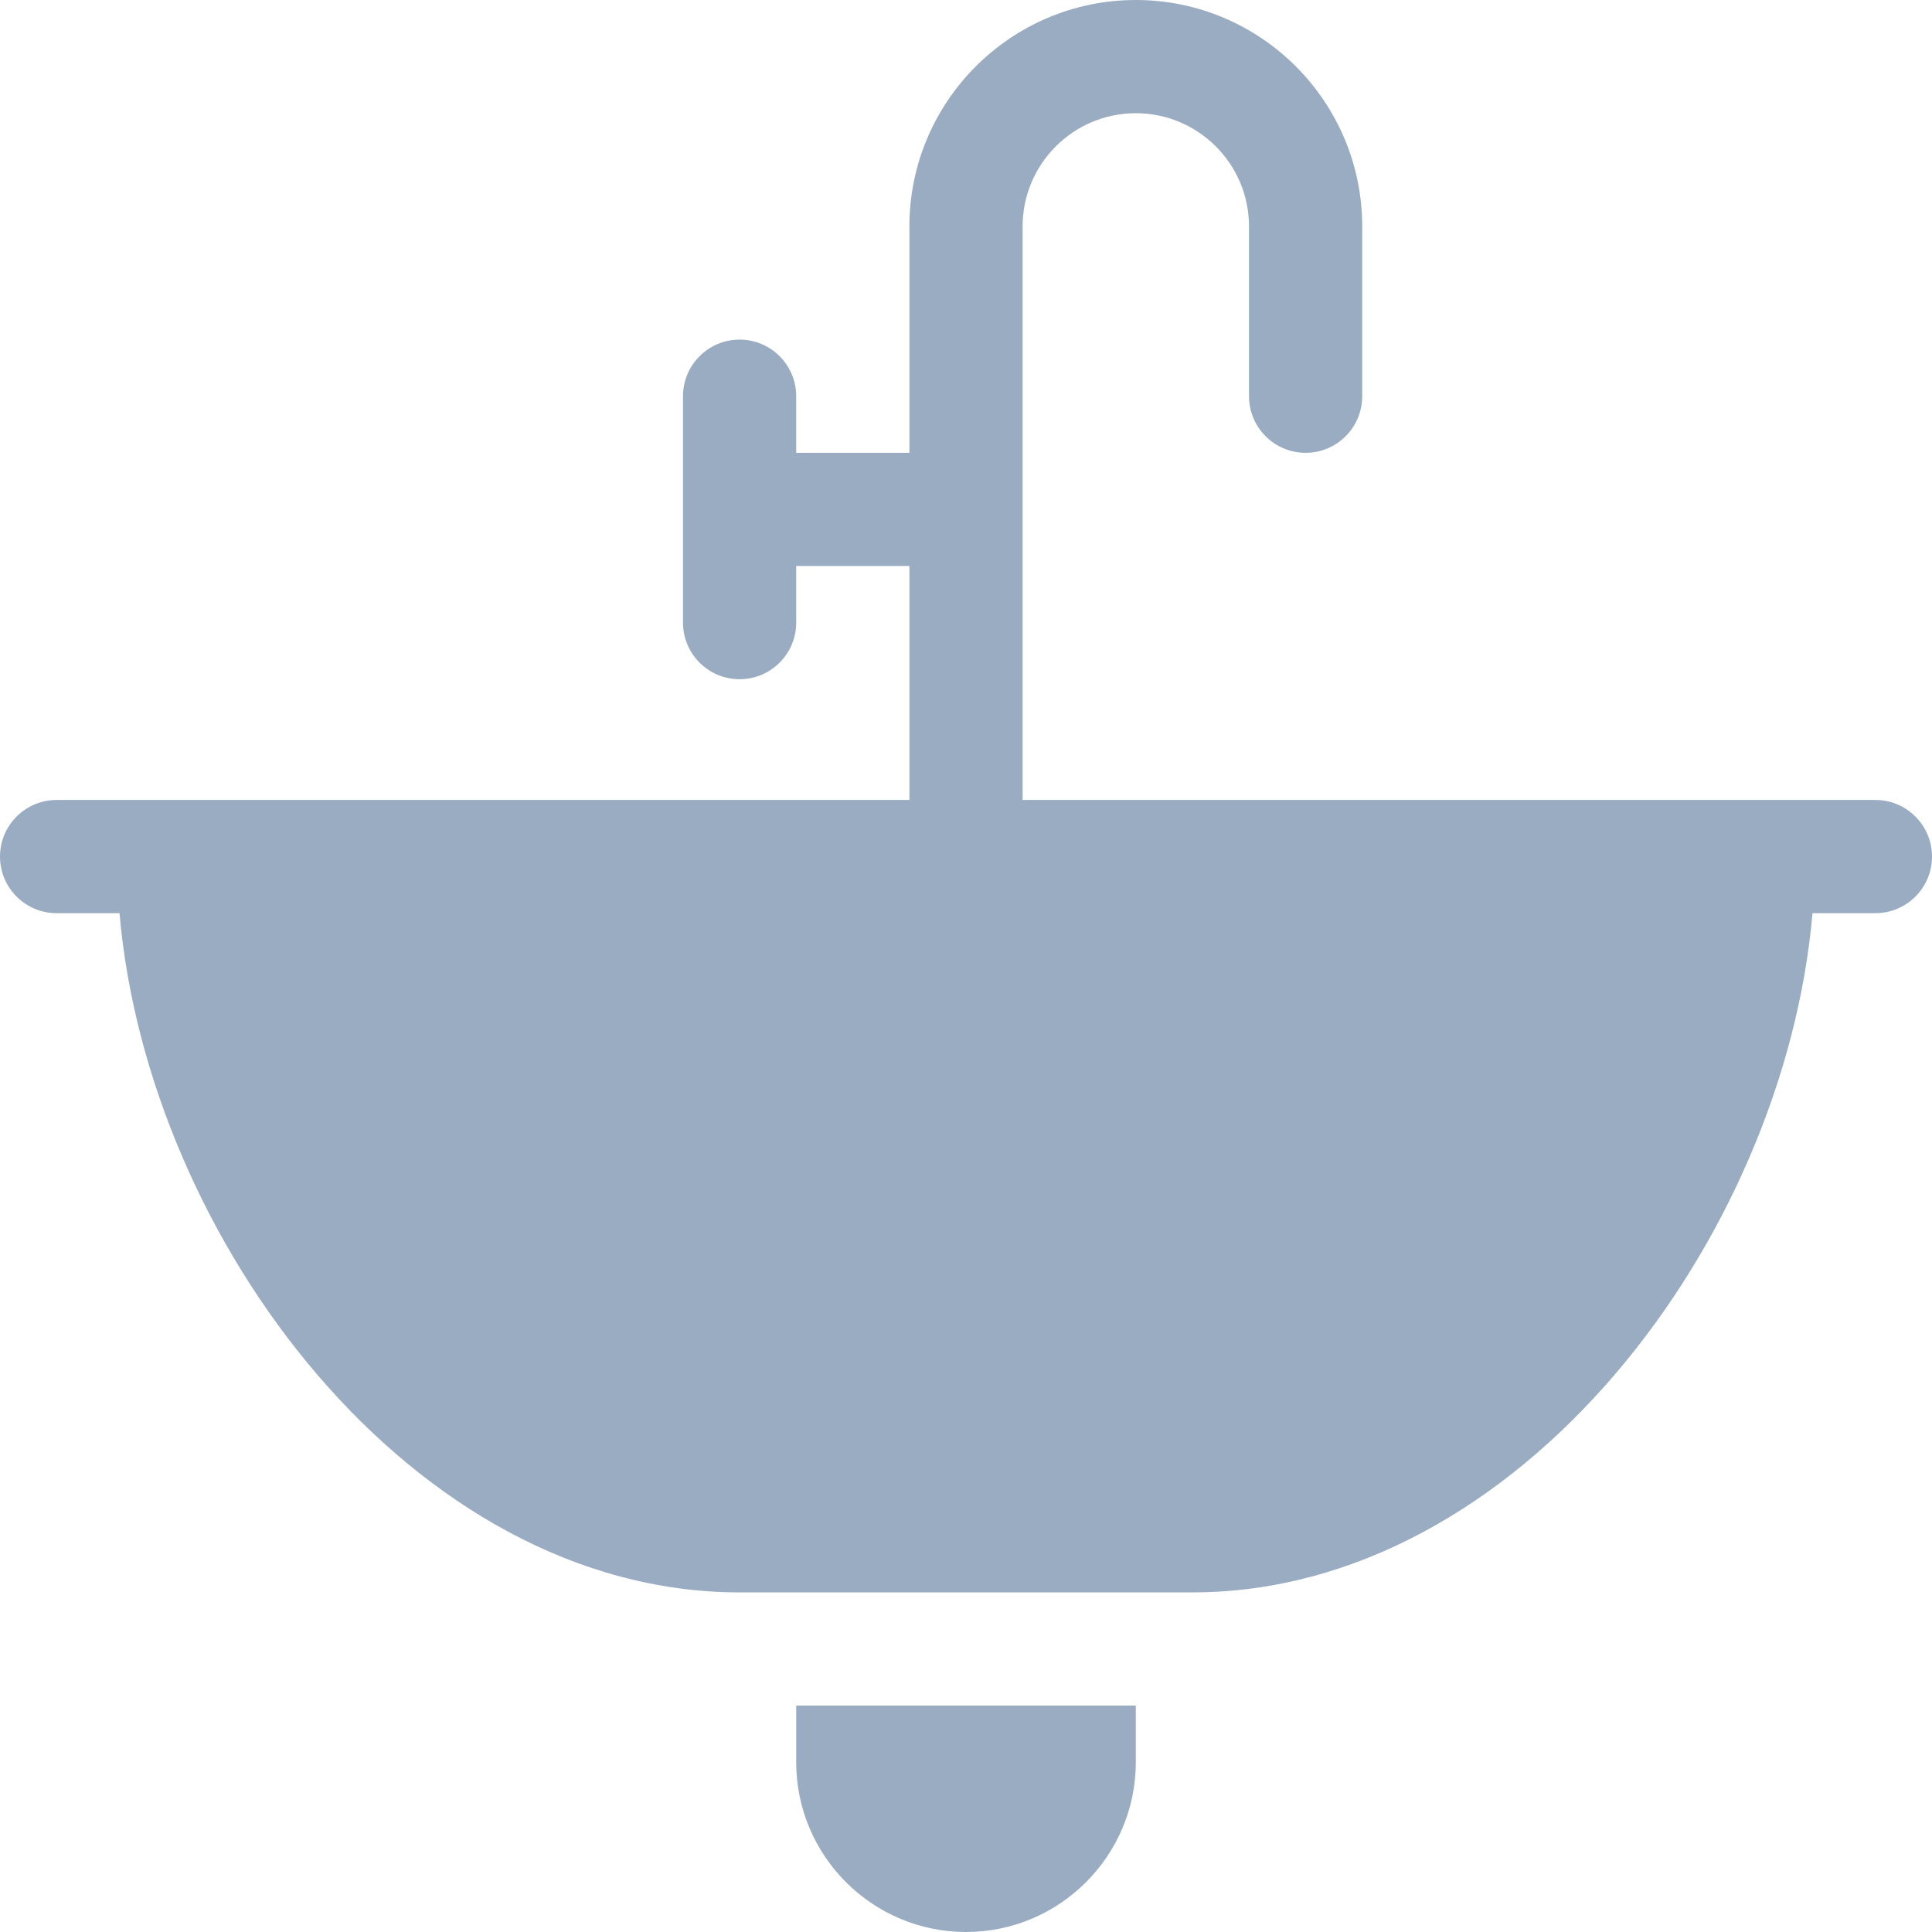 <svg width="64" height="64" viewBox="0 0 64 64" fill="none" xmlns="http://www.w3.org/2000/svg">
<g clip-path="url(#clip0_75_966)">
<path d="M62.125 26.5H33.875V7.5C33.875 5.432 35.557 3.75 37.625 3.75C39.693 3.75 41.375 5.432 41.375 7.5V13.125C41.375 14.161 42.215 15 43.25 15C44.285 15 45.125 14.161 45.125 13.125V7.5C45.125 3.365 41.761 0 37.625 0C33.489 0 30.125 3.365 30.125 7.5V15H26.375V13.125C26.375 12.09 25.535 11.25 24.5 11.25C23.465 11.25 22.625 12.09 22.625 13.125V20.625C22.625 21.661 23.465 22.5 24.5 22.5C25.535 22.5 26.375 21.661 26.375 20.625V18.75H30.125V26.5H1.875C0.84 26.5 0 27.34 0 28.375C0 29.411 0.84 30.25 1.875 30.25H3.959C4.893 41.062 13.687 52.75 24.5 52.75H39.5C50.311 52.75 59.107 41.062 60.041 30.25H62.125C63.16 30.25 64 29.411 64 28.375C64 27.34 63.16 26.5 62.125 26.5Z" fill="#9AACC2"/>
<path d="M26.375 58.375C26.375 61.476 28.899 64 32 64C35.101 64 37.625 61.476 37.625 58.375V56.5H26.375V58.375Z" fill="#9AACC2"/>
</g>
<defs>
<clipPath id="clip0_75_966">
<rect width="64" height="64" fill="white"/>
</clipPath>
</defs>
</svg>
